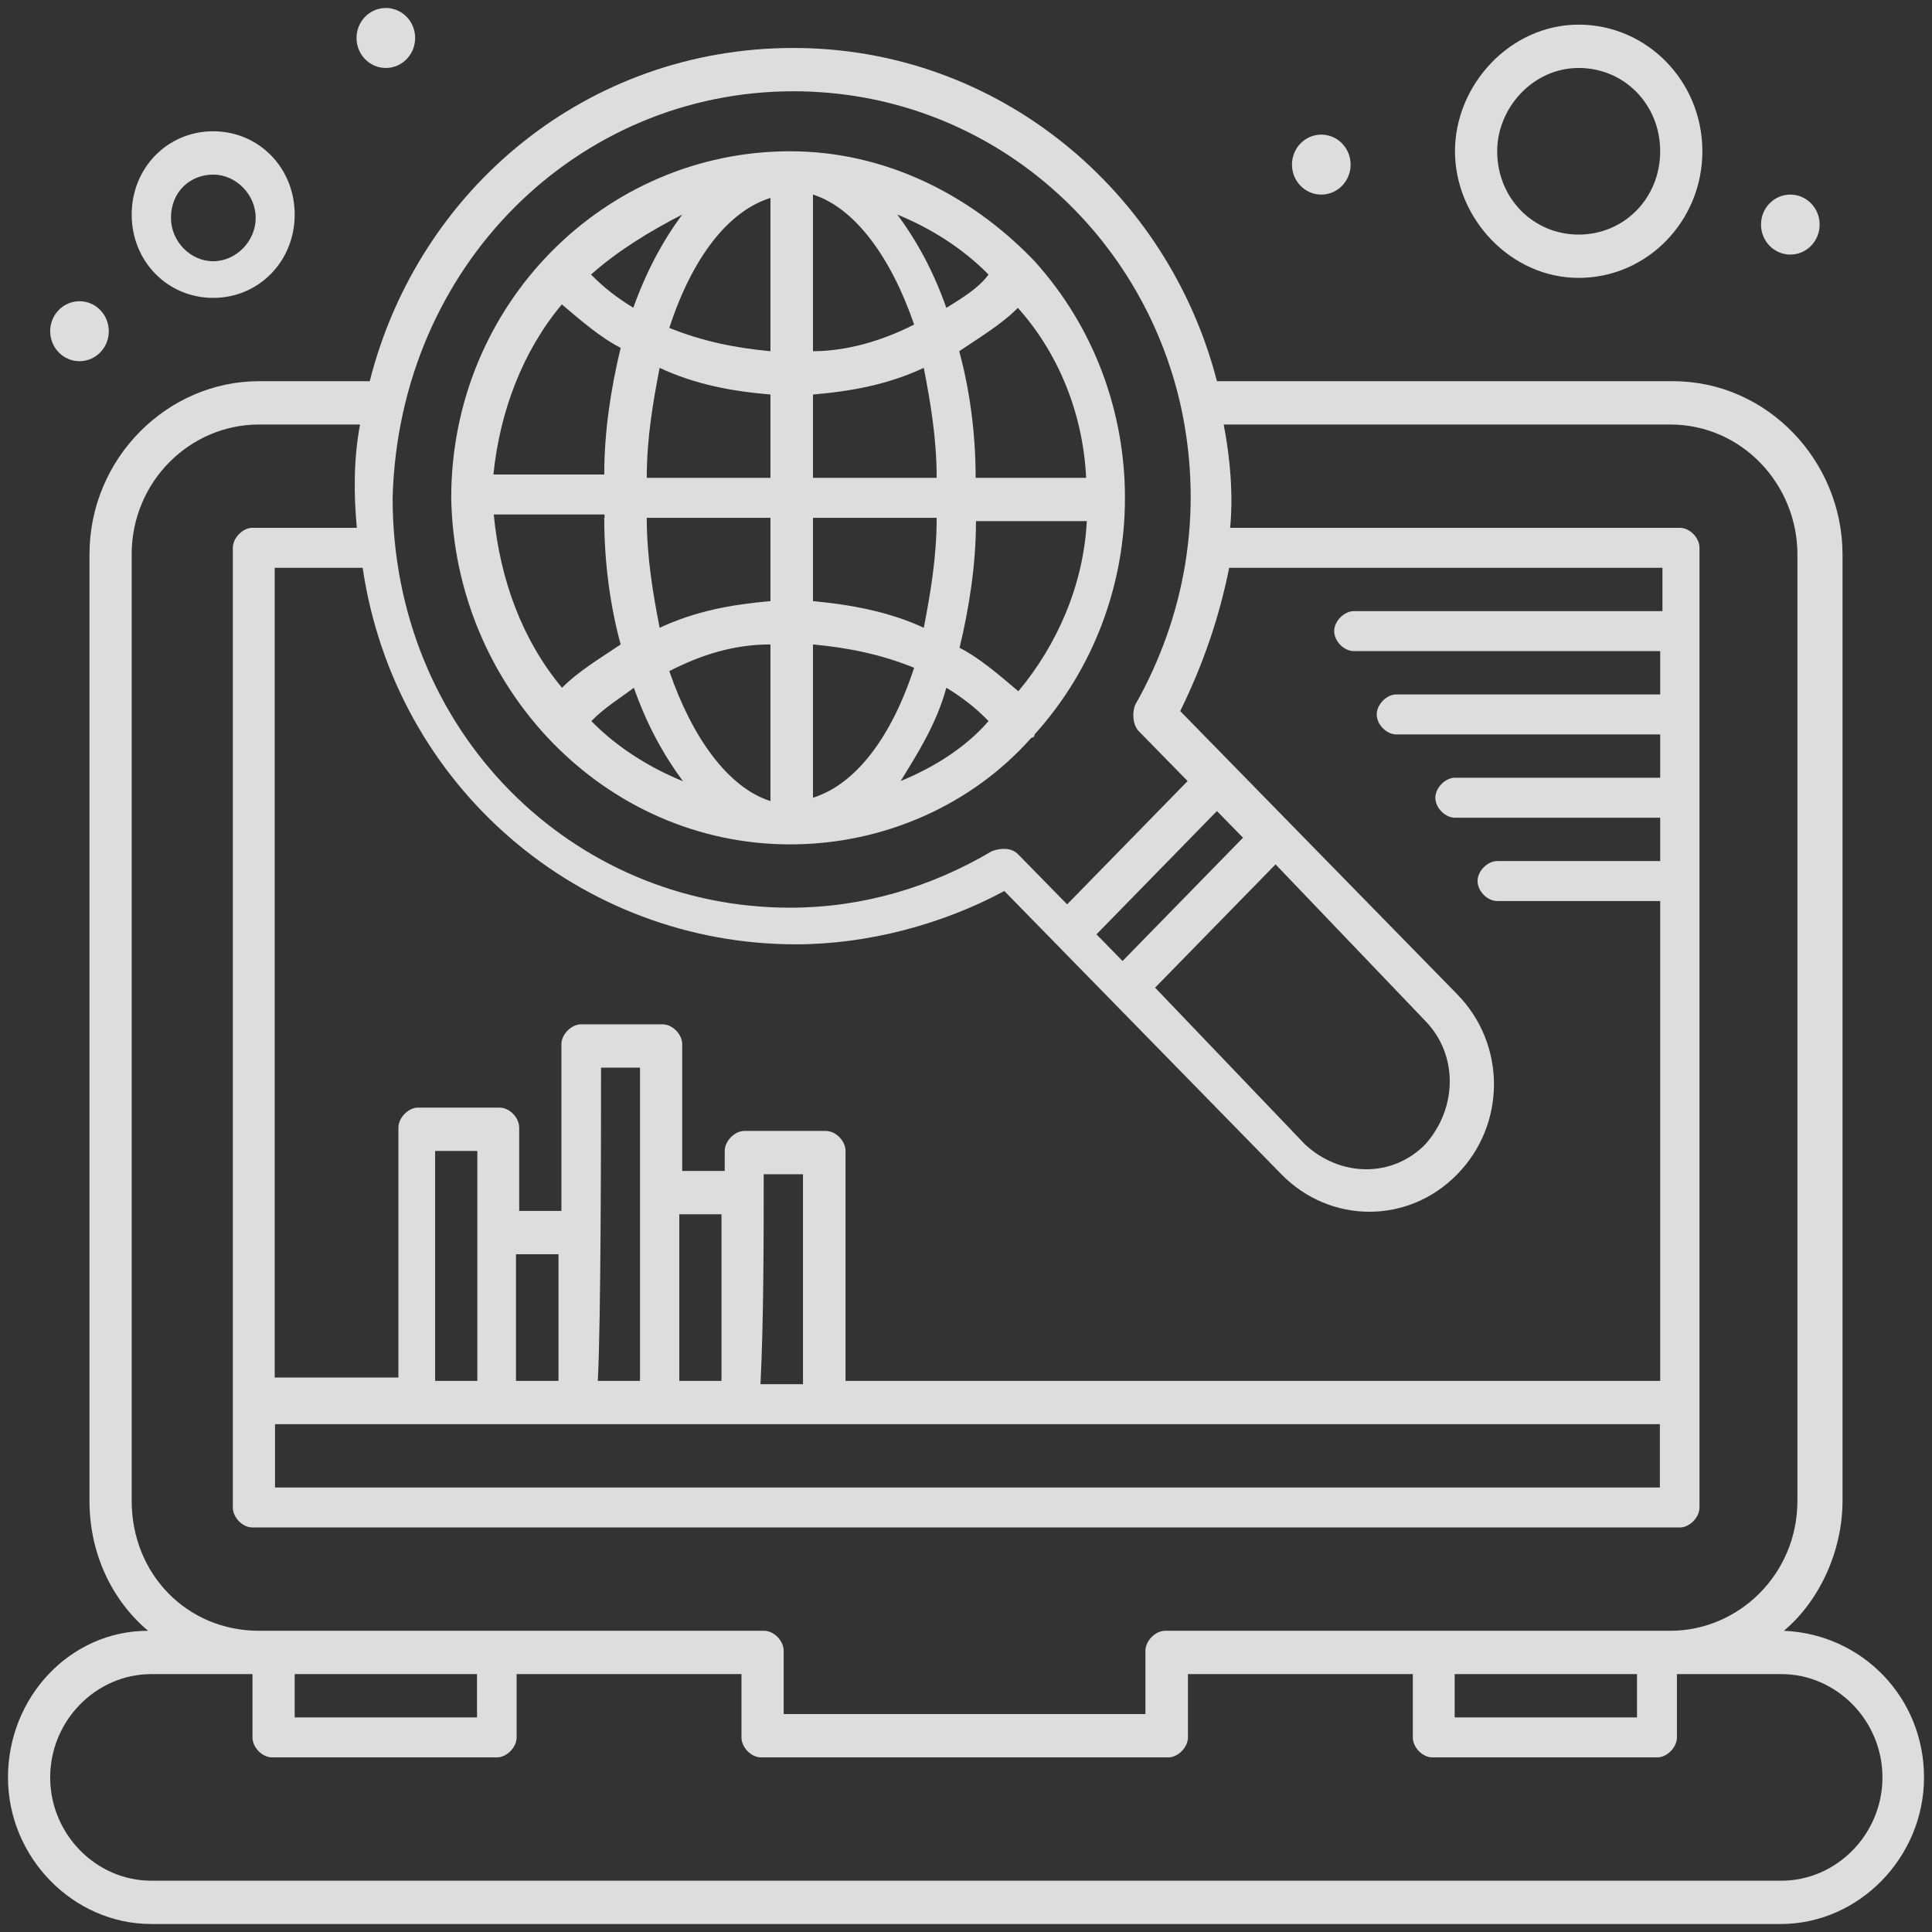 <svg width="121" height="121" viewBox="0 0 121 121" fill="none" xmlns="http://www.w3.org/2000/svg">
<rect x="0" y="0" width="121" height="121" fill="#333333" stroke="none"/>
<path d="M111.724 102.135C113.963 100.256 115.396 97.126 115.396 93.996V34.726C115.396 28.883 110.695 23.874 104.784 23.874H76.216C73.15 11.978 62.538 3.004 49.686 3.004C36.835 3.004 26.223 11.77 23.156 23.874H16.216C10.507 23.874 5.604 28.674 5.604 34.726V93.996C5.604 97.335 7.037 100.256 9.276 102.135C4.374 102.135 0.5 106.309 0.5 111.317C0.5 116.326 4.575 120.5 9.478 120.5H111.522C116.425 120.5 120.5 116.326 120.5 111.317C120.5 106.309 116.626 102.343 111.724 102.135ZM91.105 104.848H102.524V107.561H91.105V104.848ZM17.225 89.195H103.957V93.161H17.225V89.195ZM37.642 66.865H40.083V86.483H37.44C37.642 82.726 37.642 70.622 37.642 66.865ZM47.85 73.543H50.291V86.691H47.628C47.83 82.726 47.83 77.509 47.83 73.543H47.85ZM45.187 86.483H42.544V76.048H45.187V86.483ZM34.979 86.483H32.316V78.552H34.979V86.483ZM29.895 86.483H27.252V72.083H29.895V86.483ZM103.977 38.274H84.79C84.185 38.274 83.56 38.9 83.56 39.526C83.56 40.152 84.165 40.778 84.79 40.778H103.977V43.491H87.454C86.848 43.491 86.223 44.117 86.223 44.743C86.223 45.37 86.828 45.996 87.454 45.996H103.977V48.709H91.125C90.52 48.709 89.895 49.335 89.895 49.961C89.895 50.587 90.5 51.213 91.125 51.213H103.977V53.926H93.768C93.163 53.926 92.538 54.552 92.538 55.178C92.538 55.804 93.143 56.43 93.768 56.43H103.977V86.483H52.955V72.083C52.955 71.457 52.349 70.83 51.724 70.83H46.62C46.014 70.83 45.389 71.457 45.389 72.083V73.335H42.726V65.404C42.726 64.778 42.121 64.152 41.495 64.152H36.391C35.786 64.152 35.16 64.778 35.16 65.404V75.839H32.517V70.622C32.517 69.996 31.912 69.369 31.287 69.369H26.183C25.577 69.369 24.952 69.996 24.952 70.622V86.274H17.205V35.561H22.712C24.75 49.335 36.391 59.143 49.848 59.143C54.347 59.143 59.027 57.891 62.901 55.804L80.251 73.543C83.318 76.674 88.22 76.674 91.267 73.543C94.333 70.413 94.333 65.404 91.267 62.274L77.386 48.083L73.916 44.535C75.349 41.613 76.357 38.691 76.983 35.561H104.118V38.274H103.916H103.977ZM77.85 52.465L70.305 60.187L68.671 58.517L76.216 50.796L77.85 52.465ZM89.269 63.943C91.307 66.03 91.307 69.37 89.269 71.665C87.232 73.752 83.963 73.752 81.724 71.665L72.343 61.856L79.888 54.135L89.269 63.943ZM49.686 5.717C61.731 5.717 71.516 14.274 73.977 25.543C75.409 32.222 74.179 38.691 71.112 44.117C70.91 44.535 70.91 45.37 71.314 45.787L74.38 48.917L66.835 56.639L63.768 53.509C63.365 53.091 62.739 53.091 62.134 53.3C58.261 55.596 53.963 56.848 49.484 56.848C35.806 56.848 24.589 45.787 24.589 31.178C24.992 16.57 36.23 5.717 49.686 5.717ZM8.247 93.996V34.726C8.247 30.135 11.919 26.587 16.216 26.587H22.551C22.148 28.674 22.148 30.97 22.349 33.056H15.813C15.207 33.056 14.582 33.682 14.582 34.309V94.413C14.582 95.039 15.187 95.665 15.813 95.665H105.207C105.813 95.665 106.438 95.039 106.438 94.413V34.309C106.438 33.682 105.833 33.056 105.207 33.056H77.043C77.245 30.97 77.043 28.674 76.64 26.587H104.602C109.101 26.587 112.571 30.343 112.571 34.726V93.996C112.571 98.587 108.899 102.135 104.602 102.135H72.968C72.363 102.135 71.737 102.761 71.737 103.387V107.352H49.081V103.387C49.081 102.761 48.476 102.135 47.85 102.135H16.216C11.717 102.135 8.247 98.587 8.247 93.996ZM18.456 104.848H29.875V107.561H18.456V104.848ZM111.522 117.787H9.478C6.008 117.787 3.143 114.865 3.143 111.317C3.143 107.77 6.008 104.848 9.478 104.848H15.813V108.813C15.813 109.439 16.418 110.065 17.043 110.065H31.125C31.731 110.065 32.356 109.439 32.356 108.813V104.848H46.438V108.813C46.438 109.439 47.043 110.065 47.669 110.065H73.17C73.775 110.065 74.4 109.439 74.4 108.813V104.848H88.483V108.813C88.483 109.439 89.088 110.065 89.713 110.065H103.795C104.4 110.065 105.026 109.439 105.026 108.813V104.848H111.563C115.033 104.848 117.897 107.77 117.897 111.317C117.897 114.865 115.033 117.787 111.563 117.787H111.522Z" fill="white" fill-opacity="0.83"/>
<path d="M49.484 52.883C55.395 52.883 60.903 50.378 64.595 46.204C64.595 46.204 64.796 46.205 64.796 45.996C72.342 37.648 72.342 24.709 64.796 16.361L64.595 16.152C60.721 12.187 55.415 9.474 49.484 9.474C37.843 9.474 28.26 19.074 28.26 31.178C28.462 43.074 37.843 52.883 49.484 52.883ZM35.2 19.074C36.431 20.117 37.641 21.161 38.872 21.787C38.267 24.291 37.843 27.004 37.843 29.717H30.903C31.306 25.752 32.739 21.996 35.18 19.074H35.2ZM68.045 29.926H61.104C61.104 27.004 60.701 24.291 60.075 21.996C61.306 21.161 62.718 20.326 63.747 19.283C66.189 21.996 67.823 25.752 68.024 29.926H68.045ZM63.767 43.283C62.537 42.239 61.326 41.196 60.096 40.57C60.701 38.065 61.125 35.352 61.125 32.639H68.065C67.863 36.604 66.229 40.361 63.788 43.283H63.767ZM50.916 40.361C53.156 40.57 55.193 40.987 57.251 41.822C55.819 46.205 53.579 49.126 50.916 49.961V40.361ZM50.916 37.648V32.431H58.663C58.663 34.935 58.26 37.23 57.856 39.318C55.617 38.274 53.156 37.857 50.916 37.648ZM50.916 29.926V24.709C53.357 24.5 55.617 24.083 57.856 23.039C58.26 25.126 58.663 27.422 58.663 29.926H50.916ZM50.916 21.996V12.187C53.559 13.022 55.819 16.152 57.251 20.326C55.213 21.37 52.974 21.996 50.916 21.996ZM48.253 21.996C46.014 21.787 43.976 21.37 41.918 20.535C43.351 16.152 45.59 13.23 48.253 12.396V21.996ZM48.253 24.709V29.926H40.506C40.506 27.422 40.909 25.126 41.313 23.039C43.552 24.083 45.812 24.5 48.253 24.709ZM48.253 32.431V37.648C45.812 37.857 43.552 38.274 41.313 39.318C40.909 37.23 40.506 34.935 40.506 32.431H48.253ZM48.253 40.361V50.17C45.61 49.335 43.351 46.204 41.918 42.031C43.956 40.987 45.993 40.361 48.253 40.361ZM42.745 48.917C40.708 48.083 38.67 46.831 37.036 45.161C37.843 44.326 38.872 43.7 39.699 43.074C40.506 45.37 41.535 47.248 42.766 48.917H42.745ZM59.269 43.074C60.297 43.7 61.104 44.326 61.911 45.161C60.479 46.831 58.441 48.083 56.404 48.917C57.433 47.248 58.643 45.37 59.269 43.074ZM59.269 19.283C58.462 16.987 57.433 15.109 56.202 13.439C58.24 14.274 60.277 15.526 61.911 17.196C61.306 18.03 60.277 18.657 59.269 19.283ZM39.679 19.283C38.65 18.657 37.843 18.03 37.016 17.196C38.65 15.735 40.688 14.483 42.725 13.439C41.495 15.109 40.486 16.987 39.659 19.283H39.679ZM37.843 32.431C37.843 35.352 38.246 38.065 38.872 40.361C37.641 41.196 36.229 42.031 35.2 43.074C32.759 40.152 31.326 36.396 30.923 32.222H37.863V32.431H37.843Z" fill="white" fill-opacity="0.83"/>
<path d="M98.872 17.404C103.149 17.404 106.619 13.857 106.619 9.474C106.619 5.091 103.149 1.543 98.872 1.543C94.595 1.543 91.125 5.3 91.125 9.474C91.125 13.648 94.595 17.404 98.872 17.404ZM98.872 4.257C101.737 4.257 103.976 6.552 103.976 9.474C103.976 12.396 101.737 14.691 98.872 14.691C96.007 14.691 93.768 12.396 93.768 9.474C93.768 6.761 96.007 4.257 98.872 4.257Z" fill="white" fill-opacity="0.83"/>
<path d="M13.351 18.656C16.216 18.656 18.456 16.361 18.456 13.439C18.456 10.517 16.216 8.222 13.351 8.222C10.486 8.222 8.247 10.517 8.247 13.439C8.247 16.361 10.486 18.656 13.351 18.656ZM13.351 10.935C14.784 10.935 16.014 12.187 16.014 13.648C16.014 15.109 14.784 16.361 13.351 16.361C11.919 16.361 10.708 15.109 10.708 13.648C10.708 11.978 11.939 10.935 13.351 10.935Z" fill="white" fill-opacity="0.83"/>
<path d="M112.127 12.187C113.136 12.187 113.963 13.022 113.963 14.065C113.963 15.109 113.136 15.944 112.127 15.944C111.118 15.944 110.291 15.109 110.291 14.065C110.291 13.022 111.118 12.187 112.127 12.187Z" fill="white" fill-opacity="0.83"/>
<path d="M82.752 8.431C83.761 8.431 84.588 9.265 84.588 10.309C84.588 11.352 83.761 12.187 82.752 12.187C81.743 12.187 80.916 11.352 80.916 10.309C80.916 9.265 81.743 8.431 82.752 8.431Z" fill="white" fill-opacity="0.83"/>
<path d="M24.165 0.5C25.174 0.5 26.001 1.335 26.001 2.378C26.001 3.422 25.174 4.257 24.165 4.257C23.156 4.257 22.329 3.422 22.329 2.378C22.329 1.335 23.156 0.5 24.165 0.5Z" fill="white" fill-opacity="0.83"/>
<path d="M4.979 18.865C5.987 18.865 6.814 19.7 6.814 20.744C6.814 21.787 5.987 22.622 4.979 22.622C3.97 22.622 3.143 21.787 3.143 20.744C3.143 19.7 3.97 18.865 4.979 18.865Z" fill="white" fill-opacity="0.83"/>
</svg>
